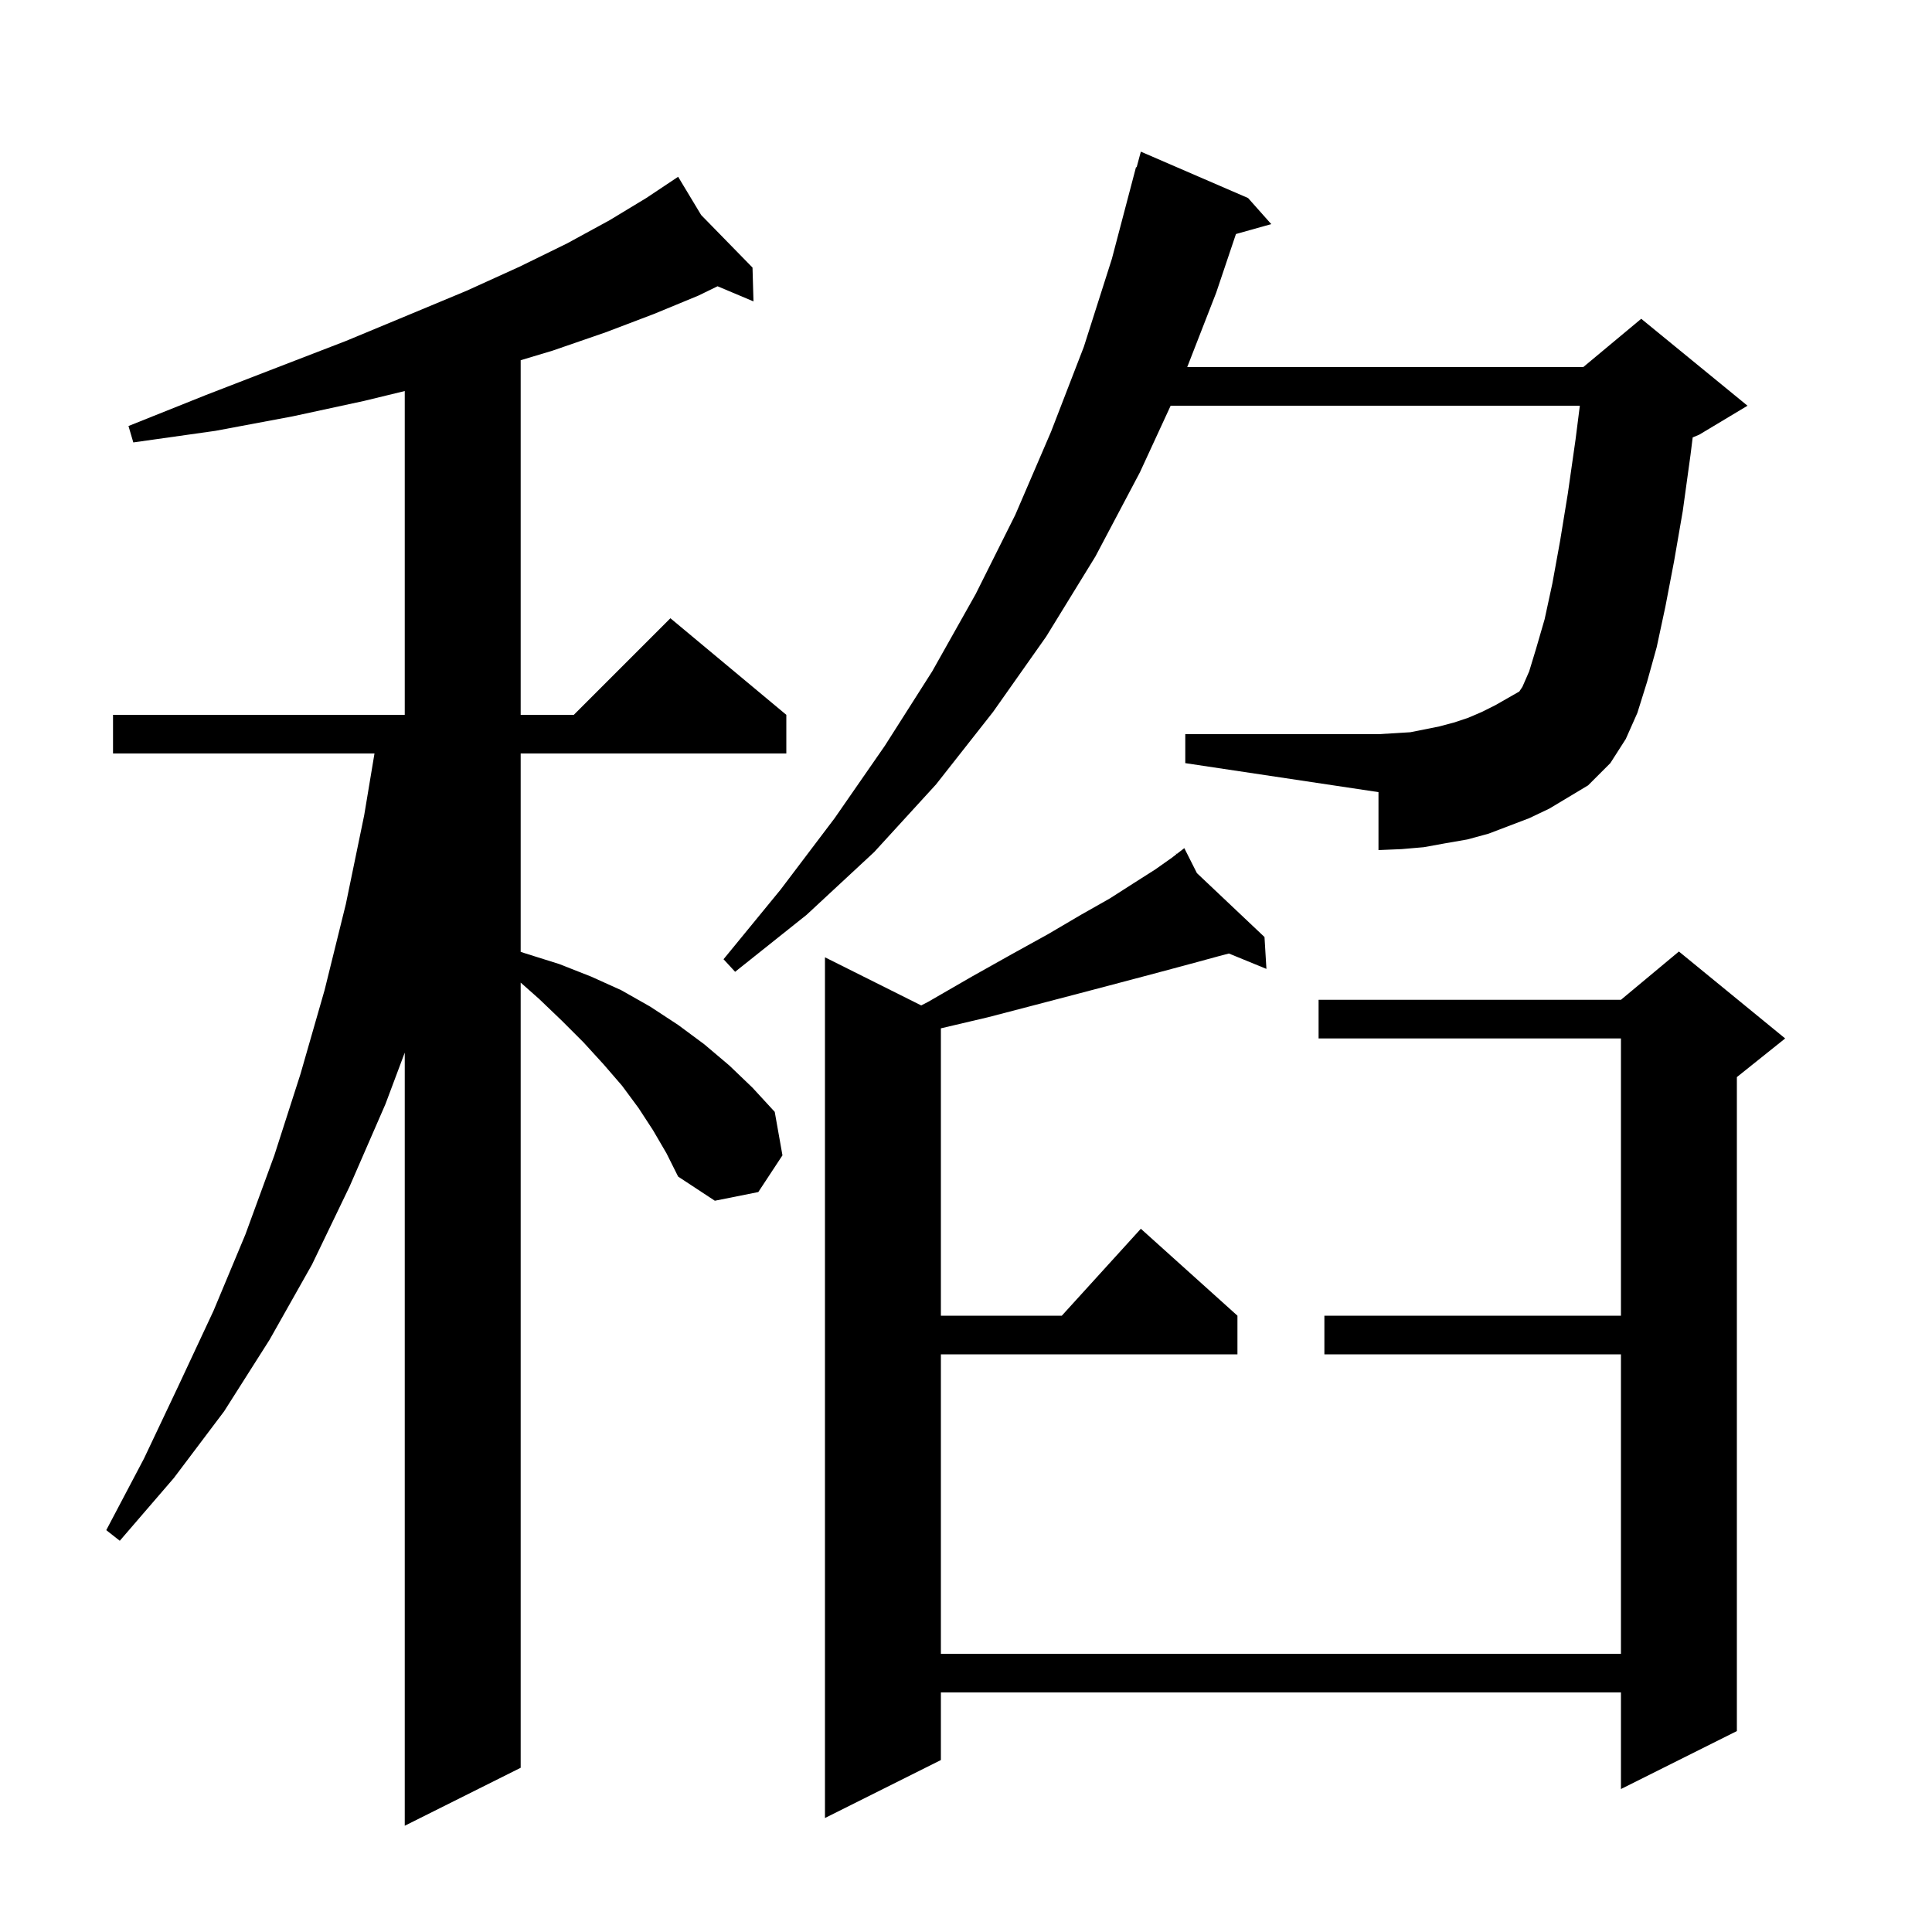 <svg xmlns="http://www.w3.org/2000/svg" xmlns:xlink="http://www.w3.org/1999/xlink" version="1.1" baseProfile="full" viewBox="0 0 200 200" width="200" height="200">
<g fill="black">
<path d="M 67.6 117.0 L 66.1 114.7 L 64.4 112.4 L 62.5 110.2 L 60.4 107.9 L 58.2 105.7 L 55.8 103.4 L 53.9 101.719 L 53.9 183.0 L 41.9 189.0 L 41.9 108.967 L 39.9 114.3 L 36.2 122.8 L 32.3 130.9 L 27.9 138.7 L 23.2 146.1 L 18.0 153.0 L 12.4 159.5 L 11.0 158.4 L 14.9 151.0 L 18.5 143.4 L 22.1 135.7 L 25.4 127.8 L 28.4 119.6 L 31.1 111.2 L 33.6 102.5 L 35.8 93.6 L 37.7 84.4 L 38.767 78.0 L 11.7 78.0 L 11.7 74.0 L 41.9 74.0 L 41.9 40.48 L 37.7 41.5 L 30.3 43.1 L 22.3 44.6 L 13.8 45.8 L 13.3 44.1 L 21.3 40.9 L 28.8 38.0 L 35.8 35.3 L 42.3 32.6 L 48.3 30.1 L 53.8 27.6 L 58.7 25.2 L 63.1 22.8 L 66.9 20.5 L 70.2 18.3 L 72.584 22.26 L 77.9 27.7 L 78.0 31.2 L 74.281 29.634 L 72.3 30.6 L 67.7 32.5 L 62.7 34.4 L 57.2 36.3 L 53.9 37.29 L 53.9 74.0 L 59.4 74.0 L 69.4 64.0 L 81.4 74.0 L 81.4 78.0 L 53.9 78.0 L 53.9 98.538 L 54.4 98.7 L 57.9 99.8 L 61.2 101.1 L 64.3 102.5 L 67.3 104.2 L 70.2 106.1 L 72.9 108.1 L 75.5 110.3 L 77.9 112.6 L 80.2 115.1 L 81.0 119.6 L 78.5 123.4 L 74.0 124.3 L 70.2 121.8 L 69.0 119.4 Z M 123.904 90.385 L 130.9 97.0 L 131.1 100.3 L 127.213 98.707 L 126.1 99.0 L 123.9 99.6 L 121.3 100.3 L 118.3 101.1 L 114.9 102.0 L 111.1 103.0 L 106.9 104.1 L 102.3 105.3 L 97.4 106.453 L 97.4 136.2 L 109.918 136.2 L 118.1 127.2 L 128.1 136.2 L 128.1 140.2 L 97.4 140.2 L 97.4 171.2 L 167.8 171.2 L 167.8 140.2 L 137.1 140.2 L 137.1 136.2 L 167.8 136.2 L 167.8 107.5 L 136.5 107.5 L 136.5 103.5 L 167.8 103.5 L 173.8 98.5 L 184.8 107.5 L 179.8 111.5 L 179.8 179.2 L 167.8 185.2 L 167.8 175.2 L 97.4 175.2 L 97.4 182.2 L 85.4 188.2 L 85.4 99.1 L 95.365 104.082 L 96.1 103.7 L 100.6 101.1 L 104.7 98.8 L 108.5 96.7 L 111.9 94.7 L 114.9 93.0 L 117.4 91.4 L 119.6 90.0 L 121.3 88.8 L 121.781 88.43 L 121.7 88.3 L 121.812 88.406 L 122.6 87.8 Z M 158.3 84.7 L 154.1 86.3 L 151.9 86.9 L 149.6 87.3 L 147.4 87.7 L 145.1 87.9 L 142.7 88.0 L 142.7 82.0 L 122.7 79.0 L 122.7 76.0 L 142.7 76.0 L 144.4 75.9 L 146.0 75.8 L 149.0 75.2 L 150.5 74.8 L 152.0 74.3 L 153.4 73.7 L 154.8 73.0 L 157.277 71.585 L 157.6 71.1 L 158.3 69.5 L 159.0 67.2 L 159.9 64.1 L 160.7 60.4 L 161.5 56.0 L 162.3 51.1 L 163.1 45.5 L 163.544 42.0 L 121.185 42.0 L 118.0 48.9 L 113.4 57.6 L 108.3 65.9 L 102.8 73.7 L 96.9 81.2 L 90.5 88.2 L 83.5 94.7 L 76.1 100.6 L 74.9 99.3 L 80.8 92.1 L 86.4 84.7 L 91.6 77.2 L 96.5 69.5 L 101.0 61.5 L 105.1 53.3 L 108.8 44.7 L 112.2 35.9 L 115.1 26.8 L 117.6 17.3 L 117.664 17.318 L 118.1 15.7 L 129.2 20.5 L 131.6 23.2 L 127.945 24.226 L 125.9 30.3 L 122.901 38.0 L 163.9 38.0 L 169.9 33.0 L 180.9 42.0 L 175.9 45.0 L 175.227 45.28 L 175.0 47.1 L 174.2 52.9 L 173.3 58.1 L 172.4 62.8 L 171.5 67.0 L 170.5 70.6 L 169.5 73.8 L 168.3 76.5 L 166.7 79.0 L 164.4 81.3 L 160.4 83.7 Z " />
</g>
</svg>
